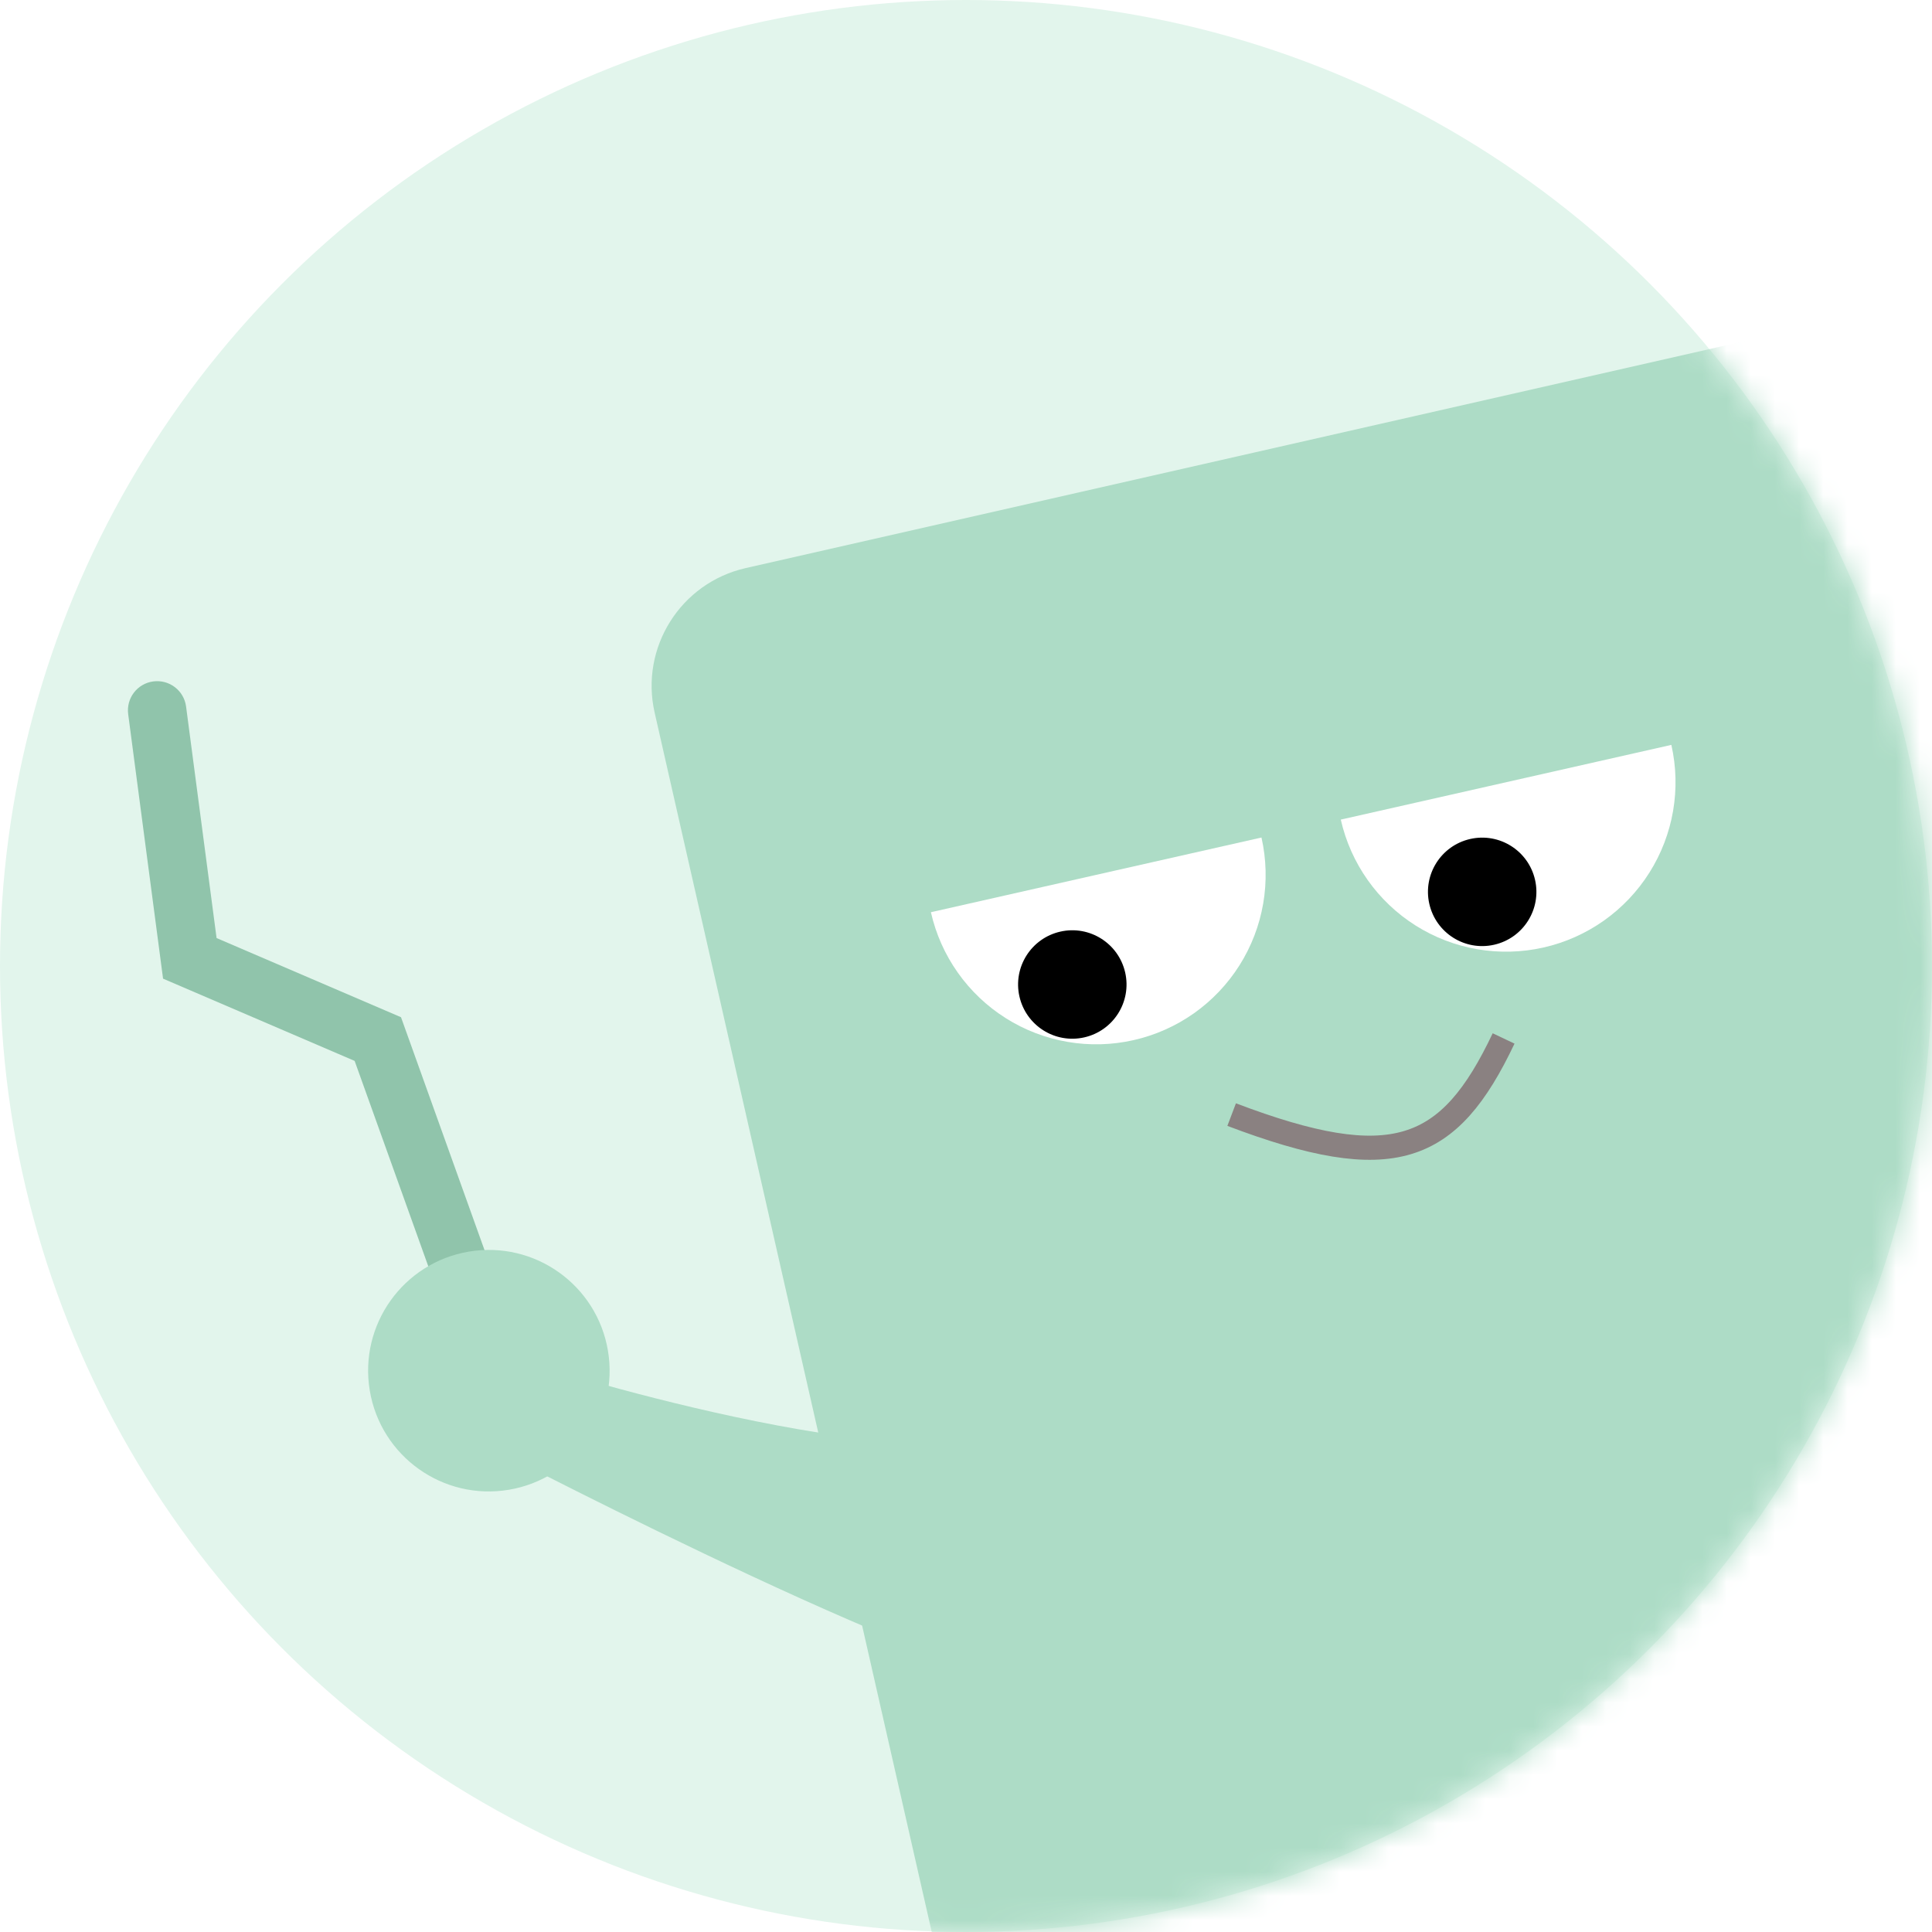 <svg width="80" height="80" viewBox="0 0 80 80" fill="none" xmlns="http://www.w3.org/2000/svg">
<circle cx="40" cy="40" r="40" fill="#E2F5EC"/>
<mask id="mask0_6709_6469" style="mask-type:alpha" maskUnits="userSpaceOnUse" x="0" y="0" width="80" height="80">
<circle cx="40" cy="40" r="40" fill="#15623E"/>
</mask>
<g mask="url(#mask0_6709_6469)">
<g filter="url(#filter0_d_6709_6469)">
<path d="M43.742 58.264C38.02 60.473 22.401 55.419 22.401 55.419L21.162 59.112C21.162 59.112 41.438 69.66 44.223 68.743L43.742 58.264Z" fill="#ADDCC6"/>
<path d="M20.942 57.215C21.149 57.254 21.365 57.242 21.576 57.166C22.203 56.943 22.531 56.252 22.304 55.62L17.105 41.121L9.468 37.843L8.205 28.256C8.118 27.593 7.511 27.129 6.847 27.216C6.184 27.304 5.72 27.91 5.808 28.574L7.252 39.524L15.185 42.93L20.029 56.439C20.177 56.855 20.533 57.141 20.942 57.219L20.942 57.215Z" fill="#90C4AB"/>
<path d="M21.569 60.688C18.846 61.145 16.268 59.307 15.812 56.583C15.356 53.86 17.194 51.282 19.917 50.826C22.641 50.37 25.218 52.208 25.674 54.931C26.131 57.655 24.293 60.232 21.569 60.688Z" fill="#ADDCC6"/>
</g>
<rect x="149.028" y="64.415" width="111.154" height="66.057" rx="5" transform="rotate(167.197 149.028 64.415)" fill="#ADDCC6"/>
<path d="M52.235 34.68C52.438 35.578 52.462 36.508 52.306 37.416C52.149 38.325 51.816 39.193 51.324 39.972C50.832 40.751 50.191 41.426 49.439 41.958C48.686 42.489 47.836 42.867 46.937 43.07C46.039 43.273 45.109 43.298 44.2 43.141C43.292 42.985 42.424 42.651 41.645 42.159C40.866 41.667 40.191 41.027 39.66 40.274C39.128 39.522 38.75 38.672 38.547 37.773L45.391 36.226L52.235 34.68Z" fill="white"/>
<path d="M69.207 30.844C69.618 32.659 69.29 34.563 68.296 36.137C67.303 37.71 65.725 38.825 63.91 39.235C62.095 39.645 60.191 39.317 58.617 38.324C57.044 37.331 55.929 35.753 55.519 33.938L62.363 32.391L69.207 30.844Z" fill="white"/>
<circle cx="44.402" cy="40.766" r="2.245" transform="rotate(-12.734 44.402 40.766)" fill="black"/>
<circle cx="61.374" cy="36.93" r="2.245" transform="rotate(-12.734 61.374 36.93)" fill="black"/>
<path d="M51 46.153C57.673 48.683 60.003 47.762 62.261 43" stroke="#8A8181"/>
</g>
<defs>
<filter id="filter0_d_6709_6469" x="3.297" y="26.206" width="42.426" height="45.593" filterUnits="userSpaceOnUse" color-interpolation-filters="sRGB">
<feFlood flood-opacity="0" result="BackgroundImageFix"/>
<feColorMatrix in="SourceAlpha" type="matrix" values="0 0 0 0 0 0 0 0 0 0 0 0 0 0 0 0 0 0 127 0" result="hardAlpha"/>
<feOffset dx="-0.5" dy="1"/>
<feGaussianBlur stdDeviation="1"/>
<feComposite in2="hardAlpha" operator="out"/>
<feColorMatrix type="matrix" values="0 0 0 0 0 0 0 0 0 0 0 0 0 0 0 0 0 0 0.25 0"/>
<feBlend mode="normal" in2="BackgroundImageFix" result="effect1_dropShadow_6709_6469"/>
<feBlend mode="normal" in="SourceGraphic" in2="effect1_dropShadow_6709_6469" result="shape"/>
</filter>
</defs>
</svg>
